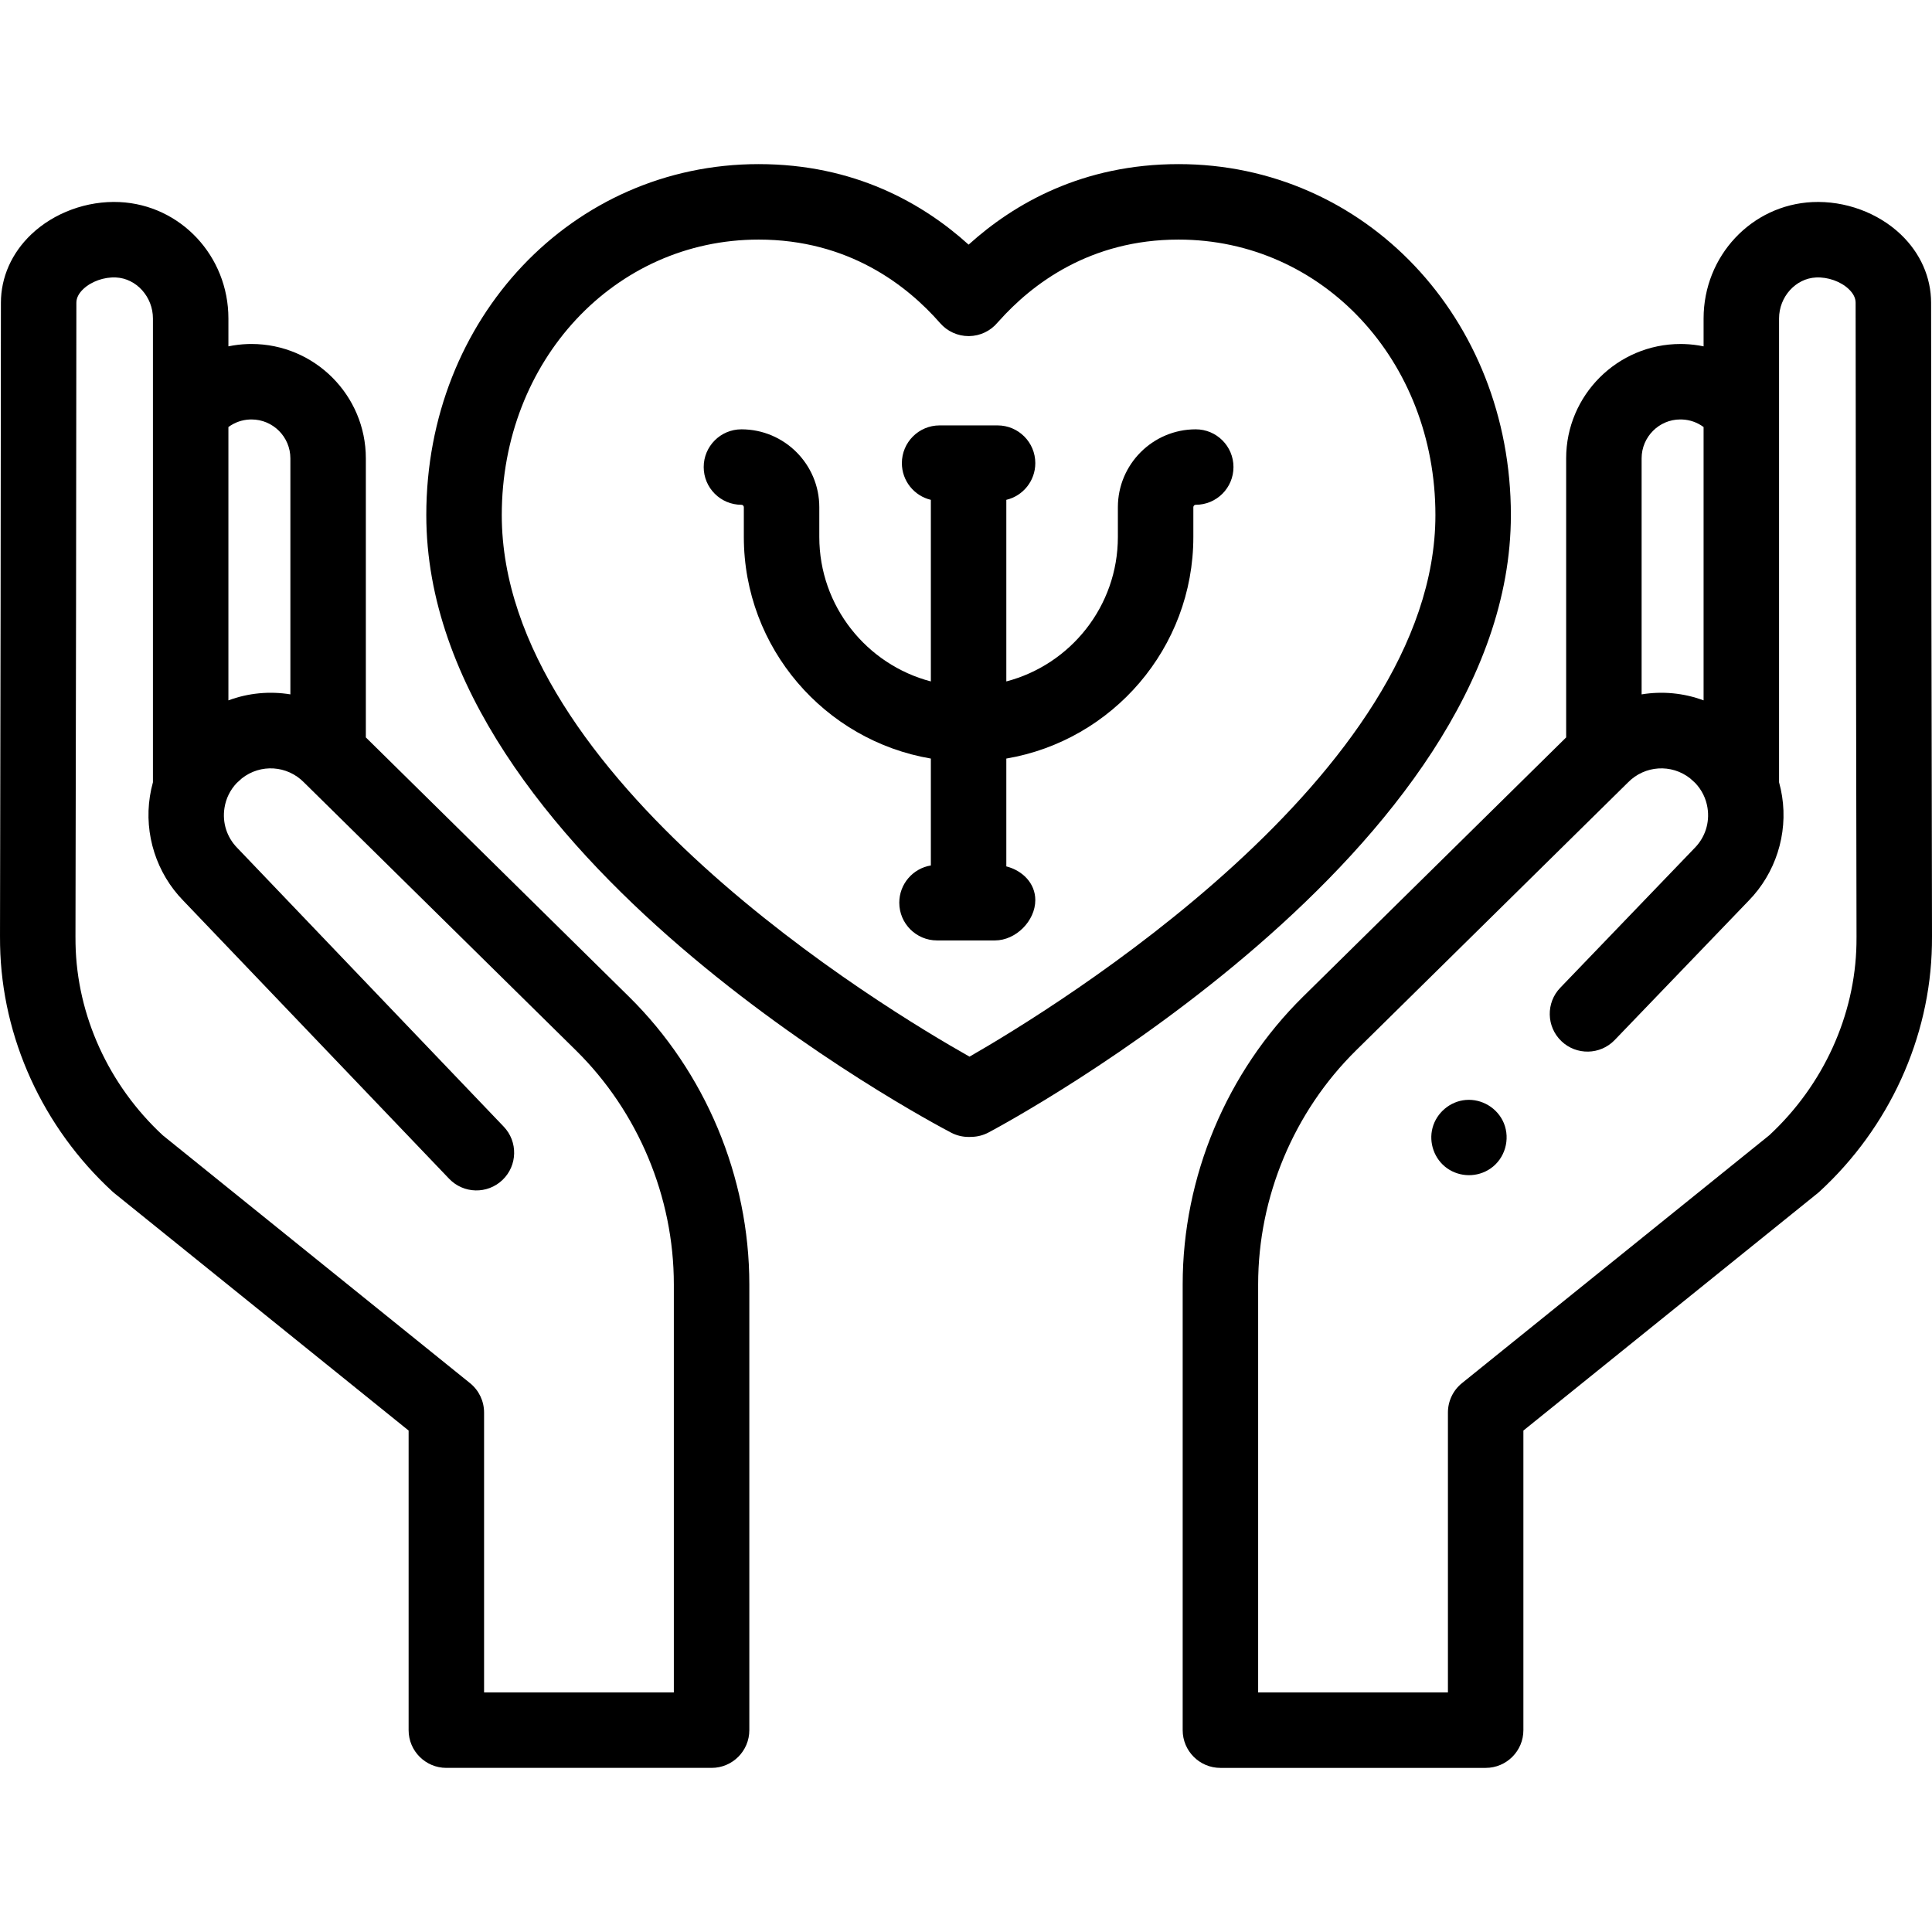 <svg id="Capa_1" enable-background="new 0 0 512.001 512.001" height="512" viewBox="0 0 512.001 512.001" width="512" xmlns="http://www.w3.org/2000/svg"><g><g><g><path d="m400.4 136.501c0-52.154-38.686-93.009-88.072-93.009-25.41 0-43.589 10.447-55.635 21.341-12.141-10.974-30.314-21.341-55.647-21.341-49.387 0-88.072 40.854-88.072 93.009 0 90.028 133.41 160.701 139.09 163.666 1.43.746 3.017 1.135 4.627 1.135.099 0 .197-.001.296-.004l.595-.017c1.535-.046 3.039-.444 4.397-1.165 5.651-3.004 138.421-74.57 138.421-163.615zm-143.467 143.523c-22.523-12.701-123.958-73.796-123.958-143.523 0-40.939 29.901-73.009 68.072-73.009 23.739 0 39.271 12.054 48.119 22.165 1.9 2.171 4.643 3.414 7.525 3.414.039 0 .079 0 .119-.001 2.924-.034 5.688-1.348 7.56-3.594l.053-.063c.111-.112.219-.228.324-.345 8.782-9.843 24.166-21.576 47.58-21.576 38.171 0 68.072 32.069 68.072 73.009.001 68.868-101.095 130.69-123.466 143.523z"/><path d="m316.885 113.775c-11.378 0-20.635 9.256-20.635 20.634v7.896c0 18.361-12.574 33.841-29.563 38.282v-48.121c4.404-1.046 7.681-5.005 7.681-9.729 0-5.522-4.477-10-10-10h-15.361c-5.523 0-10 4.478-10 10 0 4.724 3.277 8.683 7.681 9.729v48.121c-16.989-4.441-29.563-19.921-29.563-38.282v-7.896c0-11.378-9.257-20.634-20.635-20.634-5.523 0-10 4.477-10 10 0 5.522 4.477 10 10 10 .35 0 .635.284.635.634v7.896c0 29.436 21.464 53.953 49.563 58.723v28.329c-4.746.78-8.368 4.9-8.368 9.867 0 5.522 4.478 10 10 10h15.361c5.522 0 10.687-5.165 10.687-10.687 0-4.498-3.426-7.846-7.681-8.934v-28.575c28.099-4.77 49.563-29.287 49.563-58.723v-7.896c0-.35.285-.634.635-.634 5.523 0 10-4.478 10-10 0-5.523-4.478-10-10-10z"/><path d="m166.666 264.115-69.714-68.694v-73.959c0-16.709-13.594-30.303-30.304-30.303-.102 0-.54.007-.86.013-.063.001-.125.003-.188.005-1.708.059-3.405.265-5.07.61v-7.393c0-16.534-12.674-30.081-28.852-30.843-8.6-.398-17.361 2.808-23.425 8.592-5.167 4.929-8.012 11.352-8.012 18.085 0 23.794-.144 133.752-.24 167.864-.002.816.005 1.627.021 2.423.468 24.511 11.329 48.304 29.801 65.28.158.145.321.285.488.42l77.976 62.897v79.396c0 5.522 4.478 10 10 10h70.292c5.522 0 10-4.478 10-10v-118.15c-.002-28.47-11.632-56.26-31.913-76.243zm-100.442-152.947.425-.008c5.682 0 10.304 4.622 10.304 10.303v62.554c-5.468-.898-11.13-.379-16.423 1.59v-72.434c1.658-1.231 3.613-1.921 5.694-2.005zm112.353 337.341h-50.292v-74.177c0-3.023-1.368-5.885-3.722-7.783l-81.438-65.691c-14.328-13.281-22.746-31.751-23.108-50.732-.014-.655-.019-1.316-.017-1.978.096-34.122.24-144.117.24-167.919 0-1.248.611-2.464 1.817-3.614 2.118-2.022 5.524-3.242 8.68-3.084 5.399.254 9.792 5.128 9.792 10.864v122.917c-.337 1.214-.604 2.452-.802 3.713-1.57 10.067 1.743 20.407 8.865 27.677l70.434 73.684c3.817 3.992 10.146 4.134 14.139.318 3.992-3.816 4.135-10.147.318-14.139l-70.48-73.73c-.034-.036-.069-.071-.104-.107-2.78-2.823-4.024-6.693-3.411-10.62.394-2.523 1.539-4.826 3.281-6.633.317-.29.988-.897 1.322-1.199 4.964-3.903 12.002-3.462 16.46 1.064l.105.105 71.971 70.917c16.49 16.249 25.948 38.846 25.948 61.997v108.15z"/><path d="m511.76 80.229c0-6.733-2.845-13.156-8.012-18.085-6.063-5.783-14.812-8.989-23.425-8.592-16.179.762-28.853 14.309-28.853 30.843v7.393c-1.665-.345-3.362-.551-5.07-.61-.114-.004-.229-.006-.344-.006h.076c-.235-.005-.679-.012-.781-.012-16.71 0-30.304 13.594-30.304 30.303v73.959l-69.714 68.694c-20.28 19.982-31.911 47.772-31.911 76.243v118.15c0 5.522 4.477 10 10 10h70.292c5.522 0 10-4.478 10-10v-79.396l77.976-62.897c.167-.135.33-.275.488-.42 18.472-16.977 29.333-40.77 29.801-65.271.016-.806.022-1.616.021-2.435-.095-34.109-.24-144.067-.24-167.861zm-66.474 30.931.49.008c2.081.084 4.036.774 5.694 2.004v72.433c-5.293-1.967-10.955-2.485-16.423-1.587v-62.555c.001-5.681 4.623-10.303 10.239-10.303zm46.698 138.975c-.362 18.972-8.78 37.441-23.108 50.723l-81.439 65.691c-2.353 1.898-3.722 4.76-3.722 7.783v74.177h-50.292v-108.15c0-23.151 9.458-45.748 25.948-61.997l71.971-70.917.105-.105c4.458-4.525 11.498-4.967 16.46-1.064.33.299.991.896 1.314 1.19 1.763 1.838 2.898 4.13 3.29 6.643.613 3.925-.631 7.795-3.411 10.618-.028.029-.057.058-.084.087l-35.523 36.945c-3.828 3.98-3.704 10.312.277 14.139 3.98 3.828 10.311 3.704 14.139-.277l35.486-36.906c7.131-7.27 10.449-17.616 8.878-27.688-.196-1.261-.465-2.5-.802-3.714v-122.918c0-5.736 4.393-10.61 9.792-10.864 3.153-.153 6.561 1.062 8.68 3.084 1.206 1.15 1.817 2.366 1.817 3.614 0 23.802.145 133.797.24 167.917.002.664-.003 1.324-.016 1.989z"/><path d="m398.531 297.634c-1.661-3.991-5.816-6.506-10.124-6.129-4.131.361-7.693 3.377-8.766 7.373-1.064 3.964.486 8.332 3.838 10.711 3.42 2.427 8.049 2.464 11.507.093 3.849-2.64 5.308-7.75 3.545-12.048z"/></g></g></g></svg>